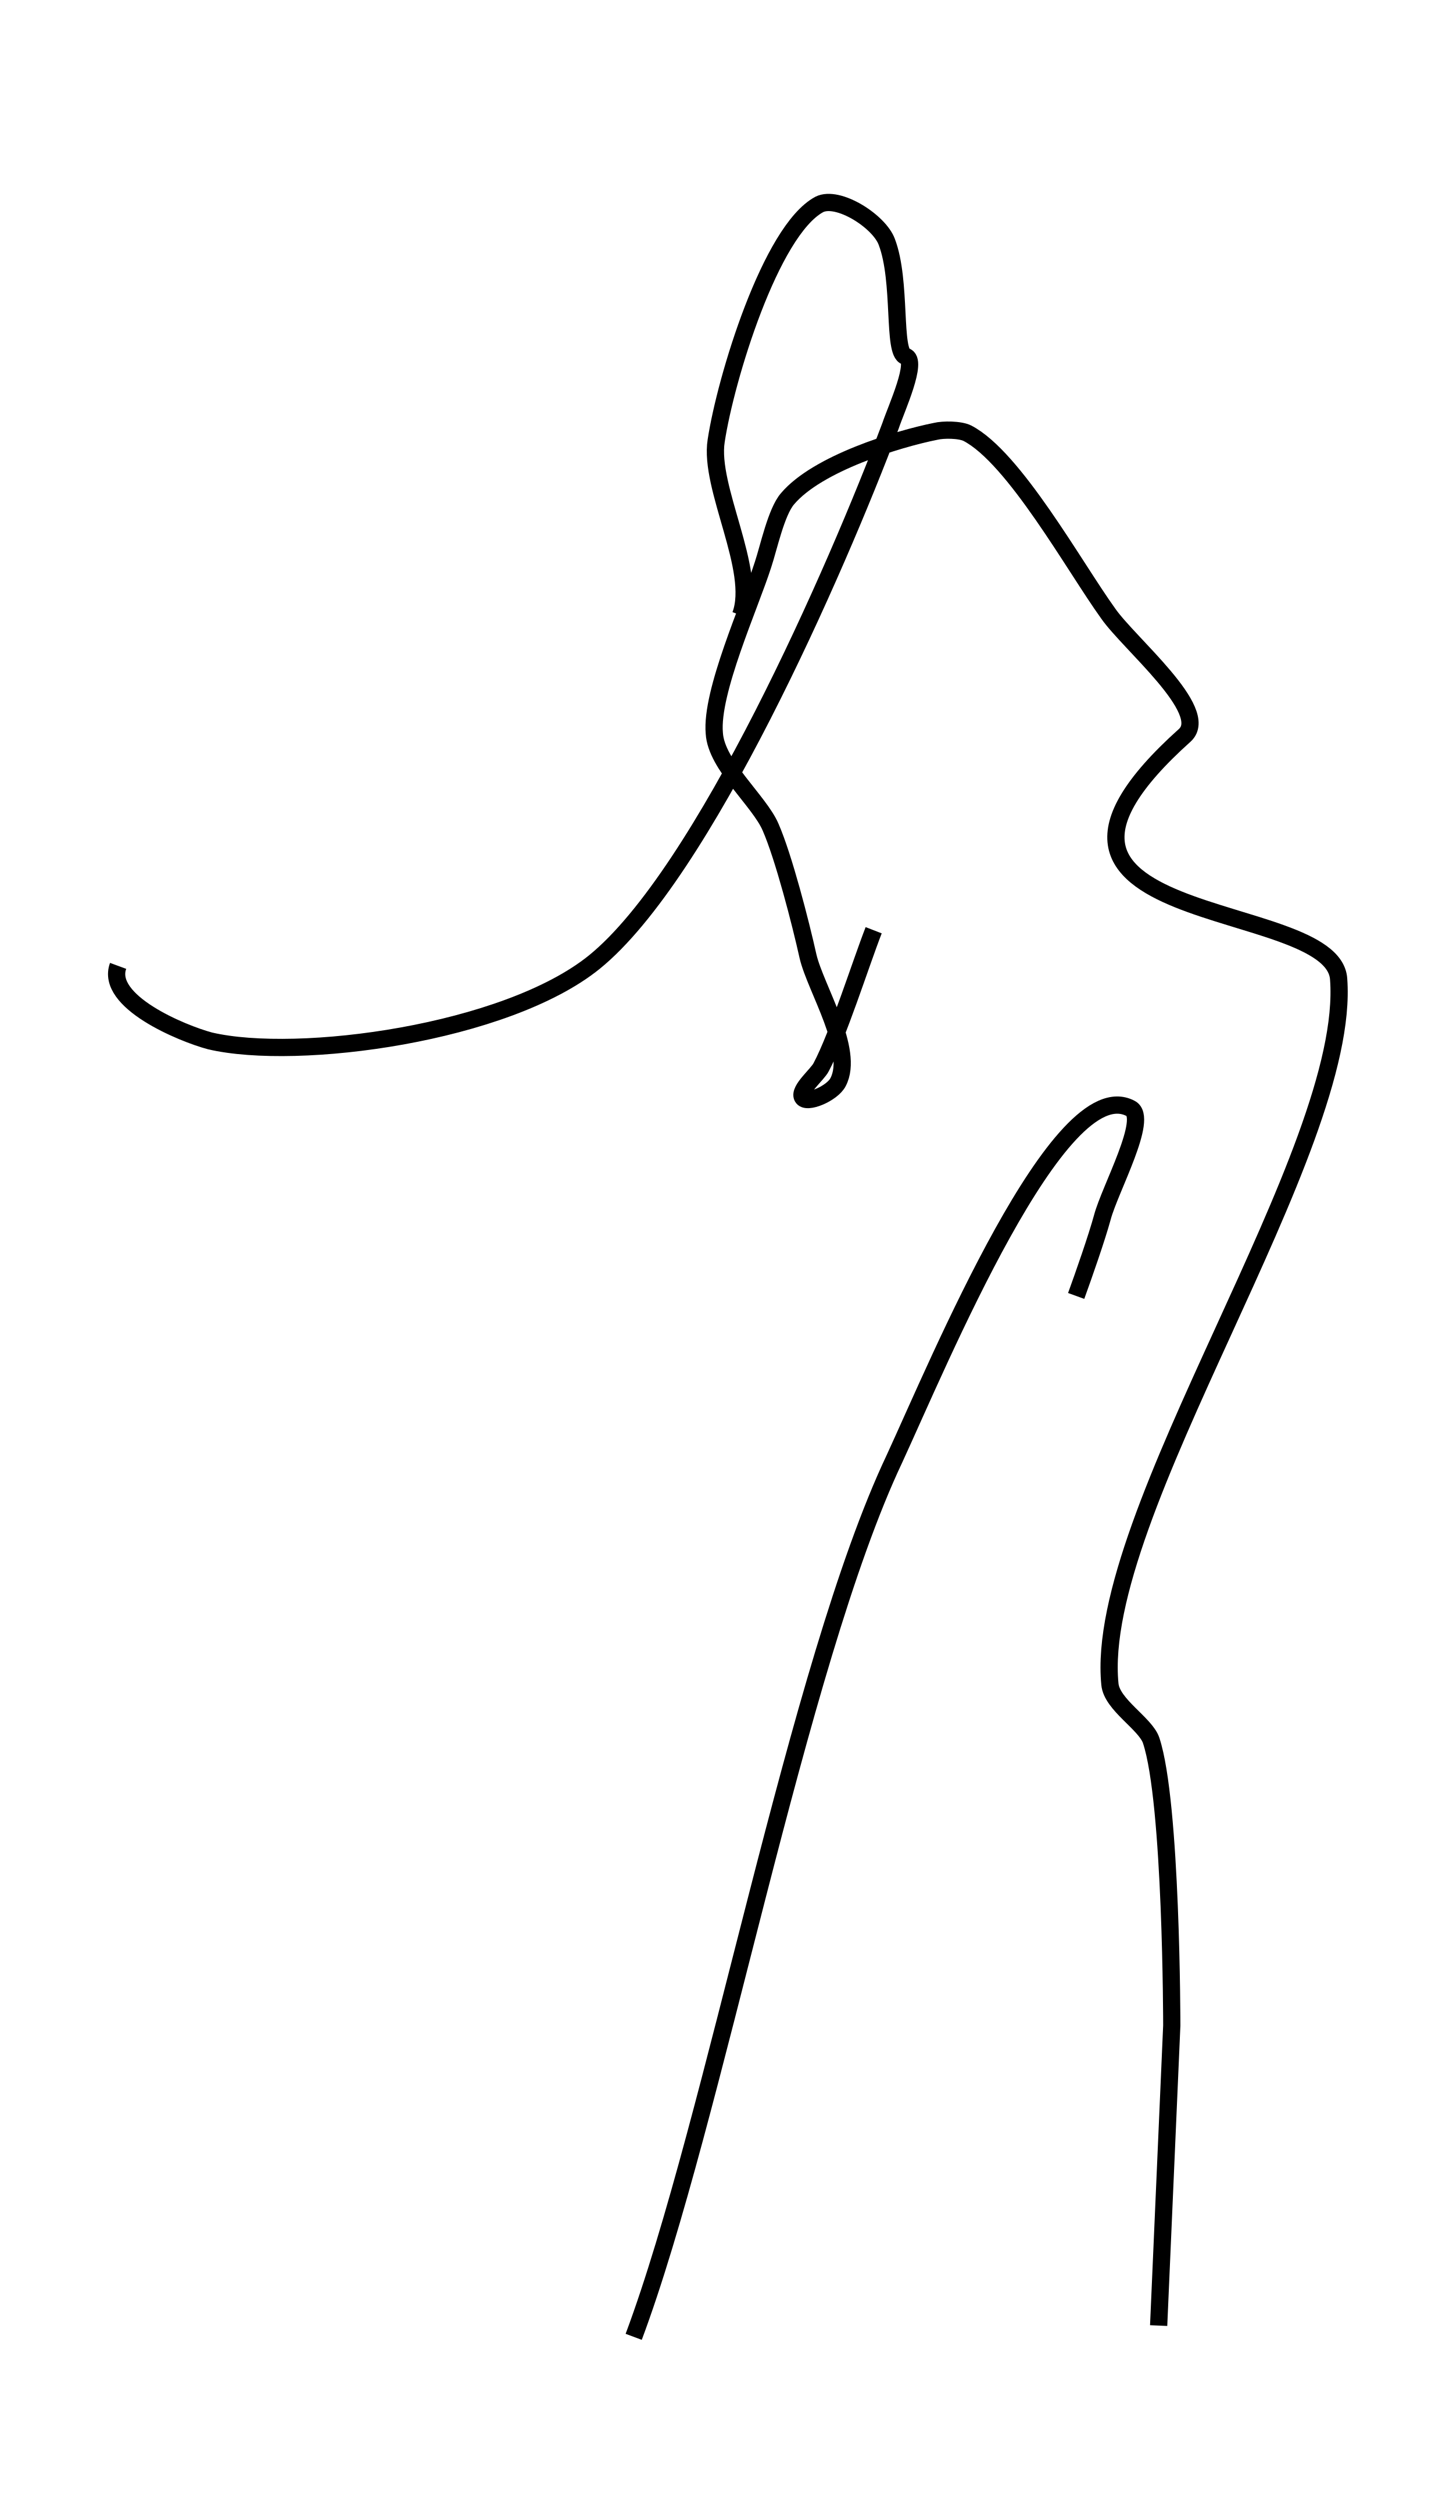 <?xml version="1.0" encoding="utf-8"?>
<!-- Generator: Adobe Illustrator 24.0.0, SVG Export Plug-In . SVG Version: 6.00 Build 0)  -->
<svg version="1.1" id="Layer_1" xmlns:ev="http://www.w3.org/2001/xml-events"
	 xmlns="http://www.w3.org/2000/svg" xmlns:xlink="http://www.w3.org/1999/xlink" x="0px" y="0px" viewBox="0 0 77.5 133.3"
	 style="enable-background:new 0 0 77.5 133.3;" xml:space="preserve">
<style type="text/css">
	.st0{fill:none;stroke:#000000;stroke-width:0.919;}
</style>
<path class="st0" d="M33.8,124.6c4.3-11.5,8.7-35.8,13.9-46.8c2.4-5.2,8.8-20.7,12.6-18.7c1,0.5-1.1,4.3-1.5,5.8
	c-0.3,1.1-1,3.1-1.4,4.2 M61.8,124l0.7-16c0,0,0-11.9-1.1-15.2c-0.3-0.9-2.1-1.9-2.2-3c-0.9-9.1,12.9-28.4,12.2-37.6
	c-0.3-4.4-19.8-2.6-8.2-13c1.4-1.3-3-4.9-4.1-6.5c-1.8-2.5-5-8.3-7.5-9.6c-0.4-0.2-1.3-0.2-1.7-0.1c-2,0.4-6.3,1.7-7.9,3.6
	c-0.6,0.7-1,2.6-1.3,3.5c-0.7,2.2-2.8,6.8-2.6,9c0.1,1.7,2.4,3.6,3,5c0.7,1.6,1.6,5.1,2,6.9c0.4,1.7,2.5,5,1.6,6.7
	c-0.3,0.6-1.7,1.2-1.9,0.8c-0.2-0.4,0.8-1.2,1-1.6c0.9-1.7,2.1-5.5,2.8-7.3 M39.5,32.8c0.9-2.4-1.7-6.8-1.3-9.3
	c0.5-3.3,2.9-11.2,5.5-12.6c1-0.5,3.2,0.9,3.6,2c0.8,2.1,0.3,5.9,1,6.1c0.7,0.2-0.5,2.8-0.8,3.7c-2.9,7.7-10,23.9-15.8,28.6
	c-4.7,3.8-15.8,5.3-20.5,4.2c-1.5-0.4-5.6-2.1-4.9-4"/>
</svg>
